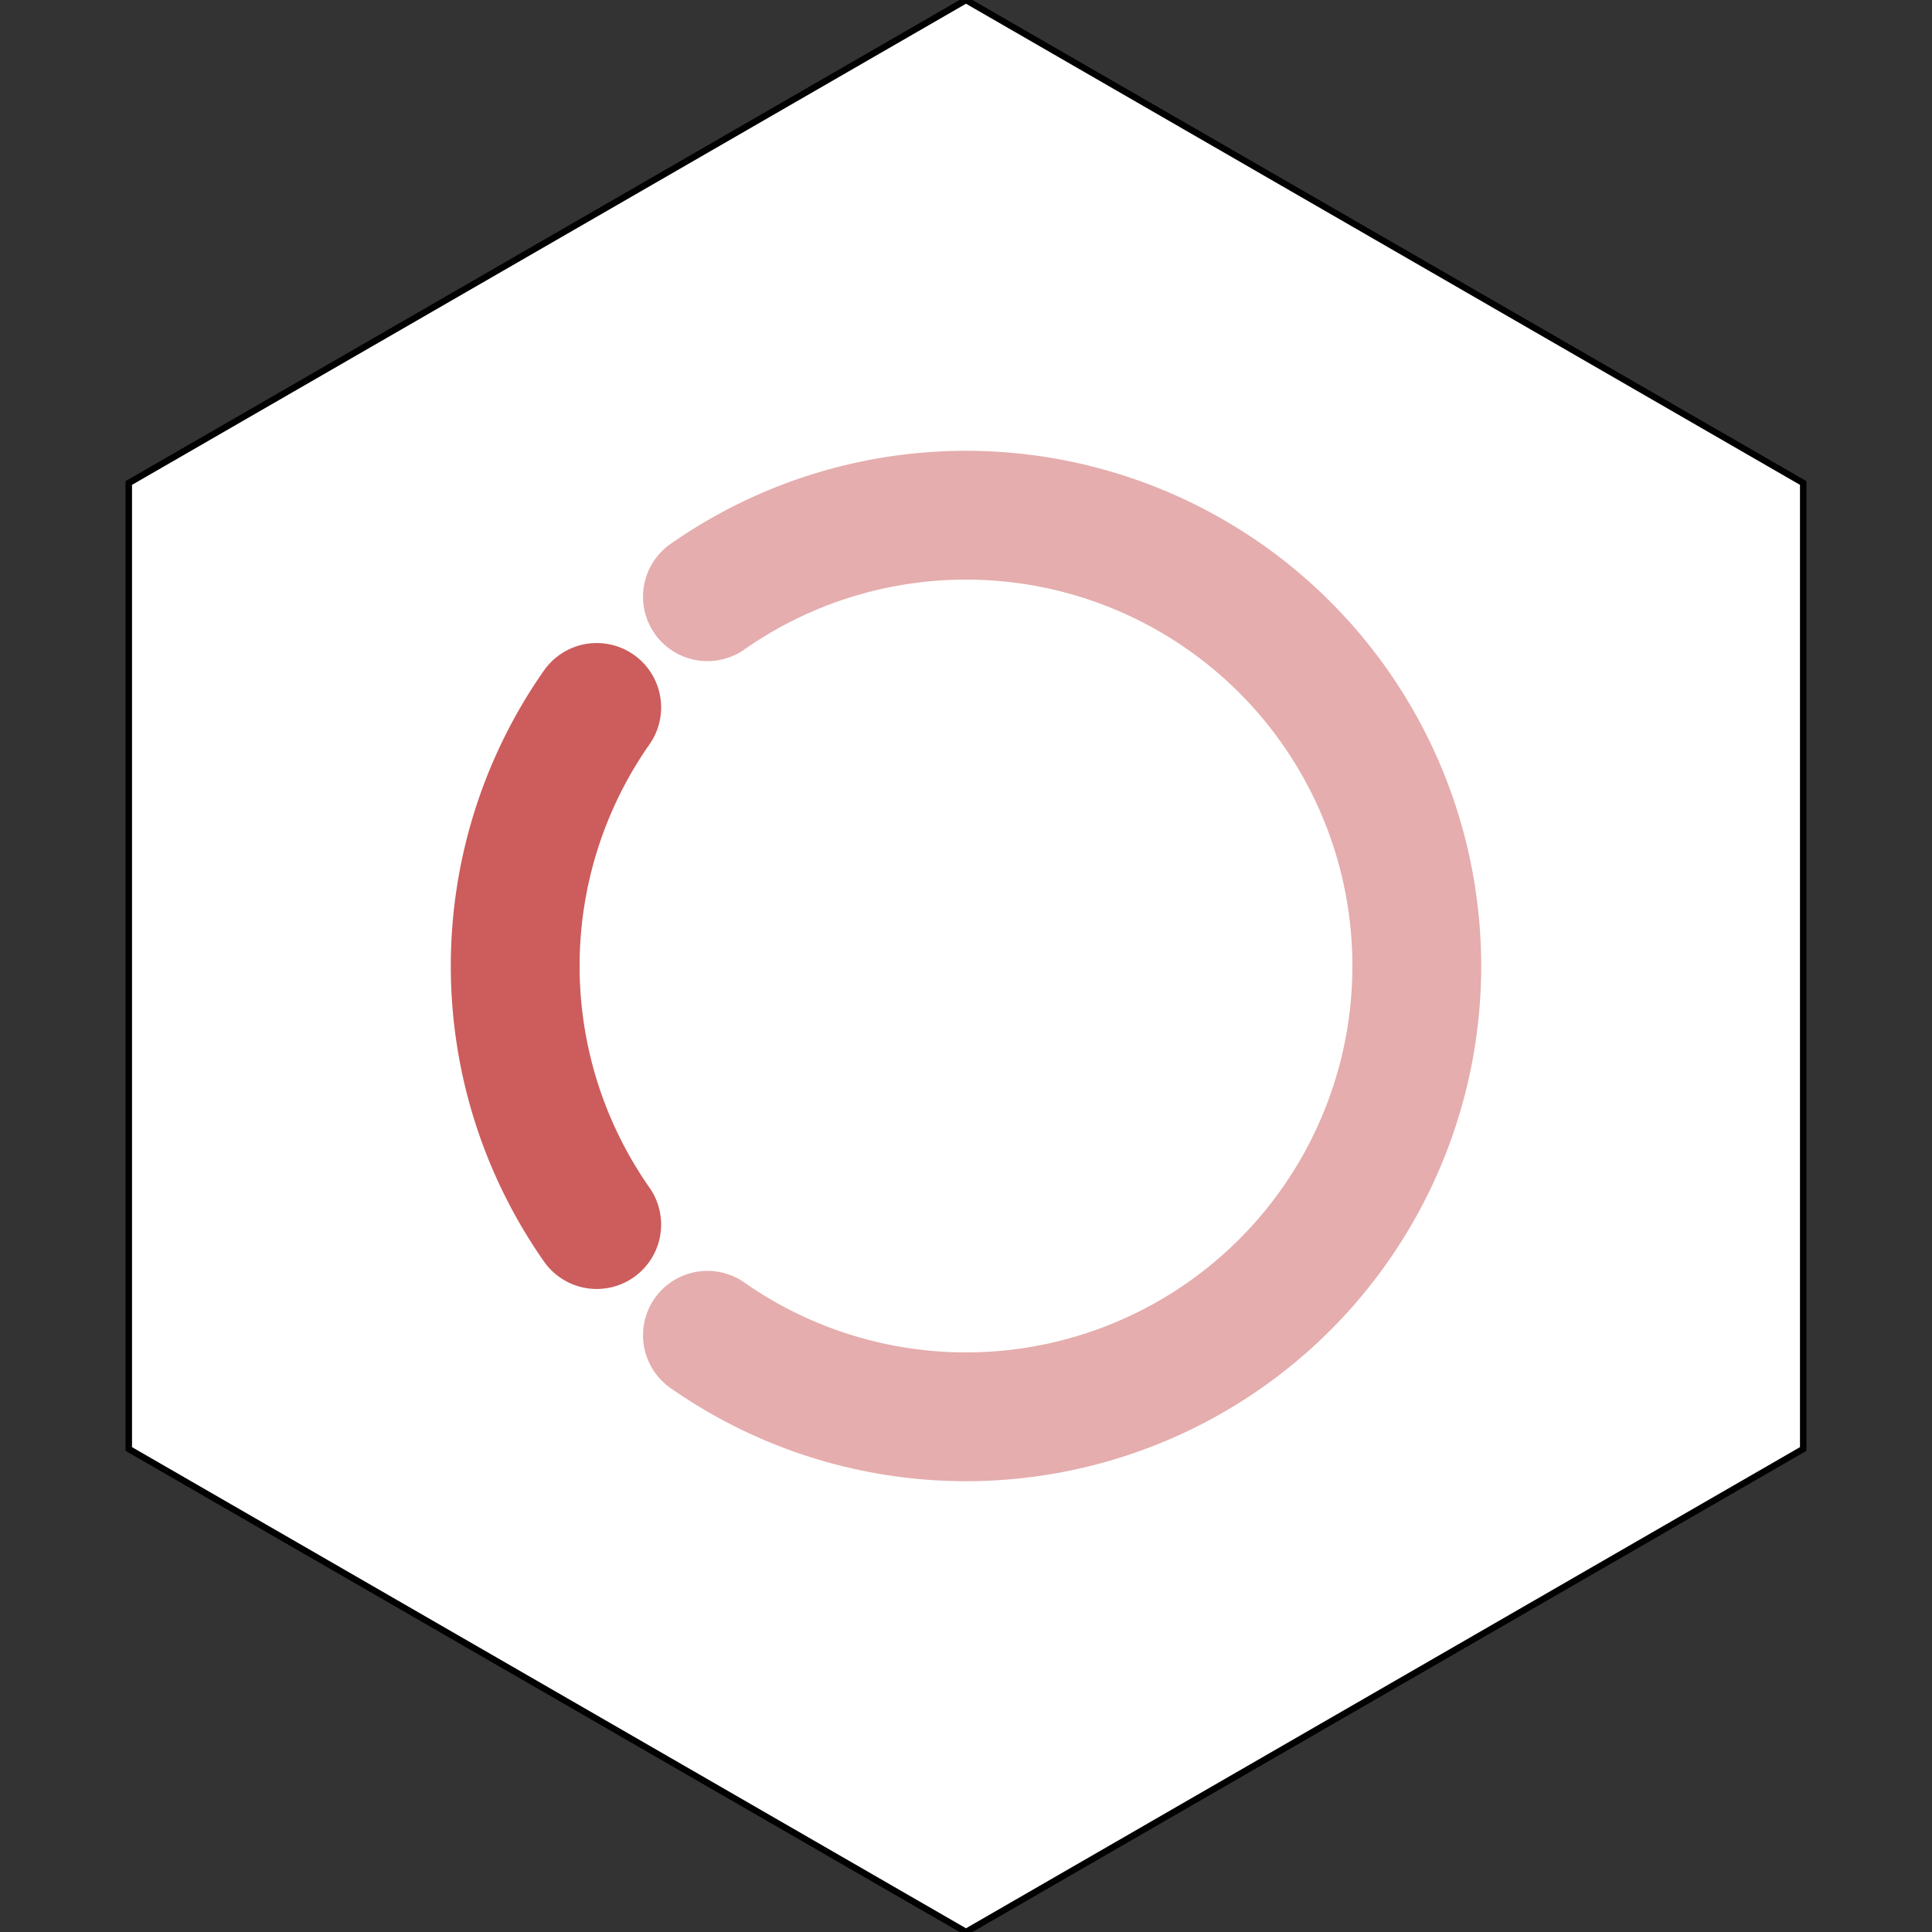 <?xml version="1.0" encoding="utf-8"?>
<!DOCTYPE svg PUBLIC "-//W3c//DTD SVG 1.1//EN" "http://www.w3.org/Graphics/SVG/1.1/DTD/svg11.dtd">
<svg xmlns='http://www.w3.org/2000/svg'
     xmlns:xlink='http://www.w3.org/1999/xlink'
     height="2in"
     width="2in"
     viewBox="0 0 300 300">
  <rect x="0" y="0" width="300" height="300" fill="#333333" stroke="none"/>
  <polygon fill="#fff"
           fill-opacity="1"
           stroke="black"
           stroke-width="1px"
           points="280,225 280,75 150,0 20,75 20,225 150,300">
  </polygon>
  <g transform="translate(150, 150)">
  <path stroke="indianred"
          stroke-width="20"
          stroke-opacity="0.5"
          stroke-linecap="round"
          fill="none"
          d="M -40.15 57.341 A 70 70 0 1 0 -40.15 -57.341">
    </path>   
    <path stroke="indianred"
          stroke-width="20"
          stroke-linecap="round"
          fill="none"
          d="M -57.341 -40.15 A 70 70 0 0 0 -57.341 40.15">
    </path>   
  </g>
</svg>
